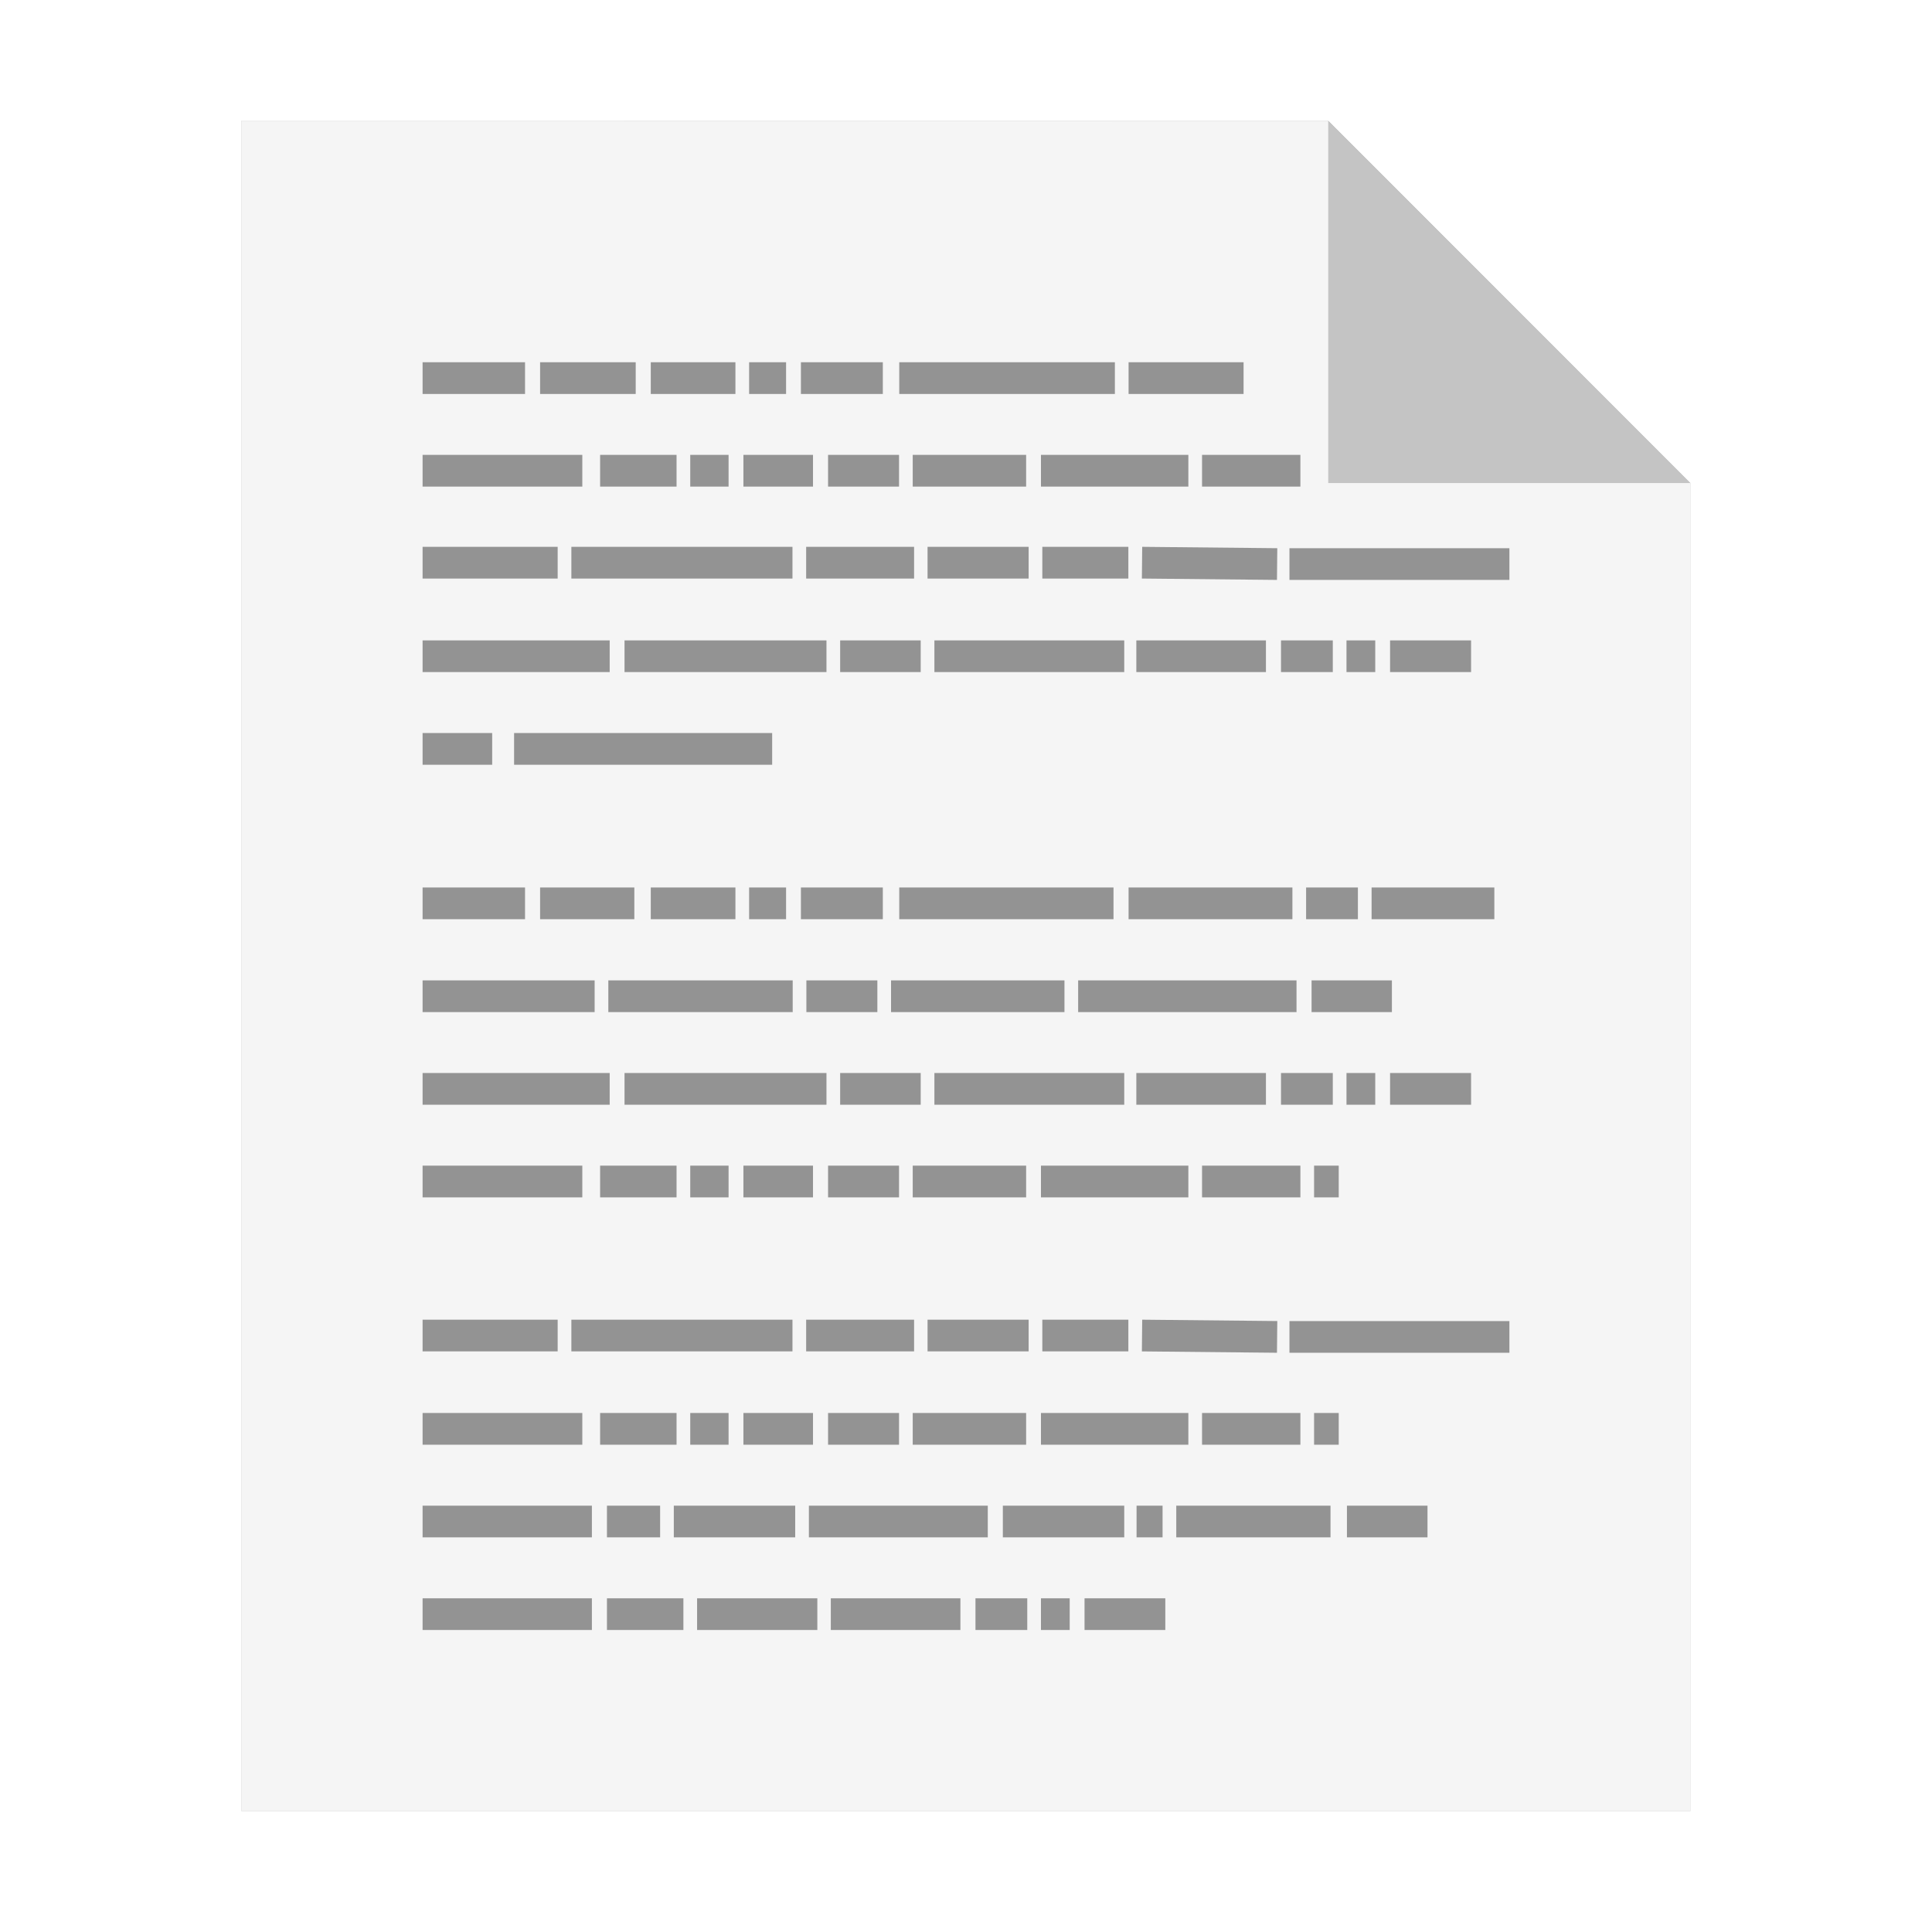 <?xml version="1.0" encoding="UTF-8" standalone="no"?>
<svg
   xmlns:dc="http://purl.org/dc/elements/1.1/"
   xmlns:cc="http://creativecommons.org/ns#"
   xmlns:rdf="http://www.w3.org/1999/02/22-rdf-syntax-ns#"
   xmlns:svg="http://www.w3.org/2000/svg"
   xmlns="http://www.w3.org/2000/svg"
   xmlns:sodipodi="http://sodipodi.sourceforge.net/DTD/sodipodi-0.dtd"
   xmlns:inkscape="http://www.inkscape.org/namespaces/inkscape"
   sodipodi:docname="text-x-generic.svg"
   inkscape:version="1.0.1 (3bc2e813f5, 2020-09-07)"
   id="svg8"
   version="1.1"
   viewBox="0 0 8.467 8.467"
   height="32"
   width="32">
  <defs
     id="defs2">
    <filter
       inkscape:collect="always"
       style="color-interpolation-filters:sRGB"
       id="filter33141"
       x="-0.081"
       width="1.163"
       y="-0.07"
       height="1.139">
      <feGaussianBlur
         inkscape:collect="always"
         stdDeviation="0.215"
         id="feGaussianBlur33143" />
    </filter>
  </defs>
  <sodipodi:namedview
     inkscape:window-maximized="1"
     inkscape:window-y="0"
     inkscape:window-x="0"
     inkscape:window-height="1000"
     inkscape:window-width="1920"
     units="px"
     showgrid="false"
     inkscape:document-rotation="0"
     inkscape:current-layer="layer1"
     inkscape:document-units="px"
     inkscape:cy="33.181681"
     inkscape:cx="-6.3916414"
     inkscape:zoom="9.0045629"
     inkscape:pageshadow="2"
     inkscape:pageopacity="0.0"
     borderopacity="1.0"
     bordercolor="#666666"
     pagecolor="#ffffff"
     id="base" />
  <g
     id="layer1"
     inkscape:groupmode="layer"
     inkscape:label="Capa 1">
    <path
       style="opacity:0.5;fill:#000000;fill-opacity:1;stroke:none;stroke-width:2.294;filter:url(#filter33141)"
       d="M 1.058,0.529 V 7.937 H 7.408 V 2.117 l -1.587,-1.587 z"
       id="path926-2"
       inkscape:connector-curvature="0" />
    <path
       style="opacity:1;fill:#f5f5f5;fill-opacity:1;stroke:none;stroke-width:2.294"
       d="M 1.058,0.529 V 7.937 H 7.408 V 2.117 l -1.587,-1.587 z"
       id="path926"
       inkscape:connector-curvature="0" />
    <path
       d="m 1.852,1.657 h 0.449 z m 0.515,0 h 0.419 z m 0.485,0 h 0.371 z m 0.431,0 h 0.162 z m 0.227,0 h 0.359 z m 0.431,0 h 0.945 z m 1.005,0 H 5.45 Z M 1.852,2.063 H 2.552 Z m 0.778,0 h 0.335 z m 0.395,0 h 0.168 z m 0.233,0 h 0.305 z m 0.371,0 h 0.311 z m 0.371,0 h 0.497 z m 0.562,0 h 0.646 z m 0.706,0 h 0.431 z m -3.416,0.403 h 0.592 z m 0.652,0 h 0.969 z m 1.029,0 h 0.473 z m 0.532,0 h 0.443 z m 0.503,0 h 0.377 z m 0.437,0 0.592,0.006 z m 0.646,0.006 H 6.615 Z M 1.852,2.876 h 0.82 z m 0.885,0 h 0.885 z m 0.945,0 h 0.353 z m 0.413,0 h 0.832 z m 0.885,0 h 0.568 z m 0.634,0 h 0.227 z m 0.287,0 h 0.126 z m 0.191,0 H 6.447 Z M 1.852,3.282 h 0.305 z m 0.401,0 H 3.384 Z M 1.852,3.959 h 0.449 z m 0.515,0 h 0.413 z m 0.485,0 h 0.371 z m 0.431,0 h 0.162 z m 0.227,0 h 0.359 z m 0.431,0 h 0.939 z m 1.005,0 h 0.718 z m 0.778,0 h 0.227 z m 0.287,0 H 6.549 Z M 1.852,4.366 h 0.754 z m 0.814,0 h 0.808 z m 0.868,0 h 0.311 z m 0.371,0 h 0.76 z m 0.82,0 h 0.957 z m 1.023,0 H 6.1 Z M 1.852,4.772 h 0.82 z m 0.885,0 h 0.885 z m 0.945,0 h 0.353 z m 0.413,0 h 0.832 z m 0.885,0 h 0.568 z m 0.634,0 h 0.227 z m 0.287,0 h 0.126 z m 0.191,0 H 6.447 Z M 1.852,5.178 H 2.552 Z m 0.778,0 h 0.335 z m 0.395,0 h 0.168 z m 0.233,0 h 0.305 z m 0.371,0 h 0.311 z m 0.371,0 h 0.497 z m 0.562,0 h 0.646 z m 0.706,0 h 0.431 z m 0.491,0 H 5.867 Z M 1.852,5.853 h 0.592 z m 0.652,0 h 0.969 z m 1.029,0 h 0.473 z m 0.532,0 h 0.443 z m 0.503,0 h 0.377 z m 0.437,0 0.592,0.006 z m 0.646,0.006 H 6.615 Z M 1.852,6.262 H 2.552 Z m 0.778,0 h 0.335 z m 0.395,0 h 0.168 z m 0.233,0 h 0.305 z m 0.371,0 h 0.311 z m 0.371,0 h 0.497 z m 0.562,0 h 0.646 z m 0.706,0 h 0.431 z m 0.491,0 H 5.867 Z m -3.907,0.406 h 0.742 z m 0.808,0 h 0.233 z m 0.293,0 h 0.532 z m 0.592,0 h 0.784 z m 0.85,0 h 0.532 z m 0.586,0 h 0.114 z m 0.174,0 h 0.676 z m 0.748,0 H 6.256 Z M 1.852,7.074 h 0.742 z m 0.808,0 h 0.335 z m 0.395,0 h 0.527 z m 0.586,0 h 0.568 z m 0.634,0 h 0.227 z m 0.287,0 h 0.126 z m 0.191,0 H 5.107 Z"
       id="path3475"
       style="opacity:0.4;fill:none;stroke:#000000;stroke-width:0.139px;stroke-linecap:butt;stroke-linejoin:miter;stroke-opacity:1"
       inkscape:connector-curvature="0"
       sodipodi:nodetypes="ccccccccccccccccccccccccccccccccccccccccccccccccccccccccccccccccccccccccccccccccccccccccccccccccccccccccccccccccccccccccccccccccccccccccccccccccccccccccccccccccccccccccccccccccccccccccccccccccccccccccccccccccccccccccccccccccczczccccccccccccccccccccccccccccccccccccccccccccccccccccccccc" />
    <path
       inkscape:connector-curvature="0"
       style="opacity:0.2;fill:#000000;fill-opacity:1;stroke:none;stroke-width:2.294"
       d="M 5.821,0.529 V 2.117 h 1.587 z"
       id="path926-1" />
  </g>
</svg>
